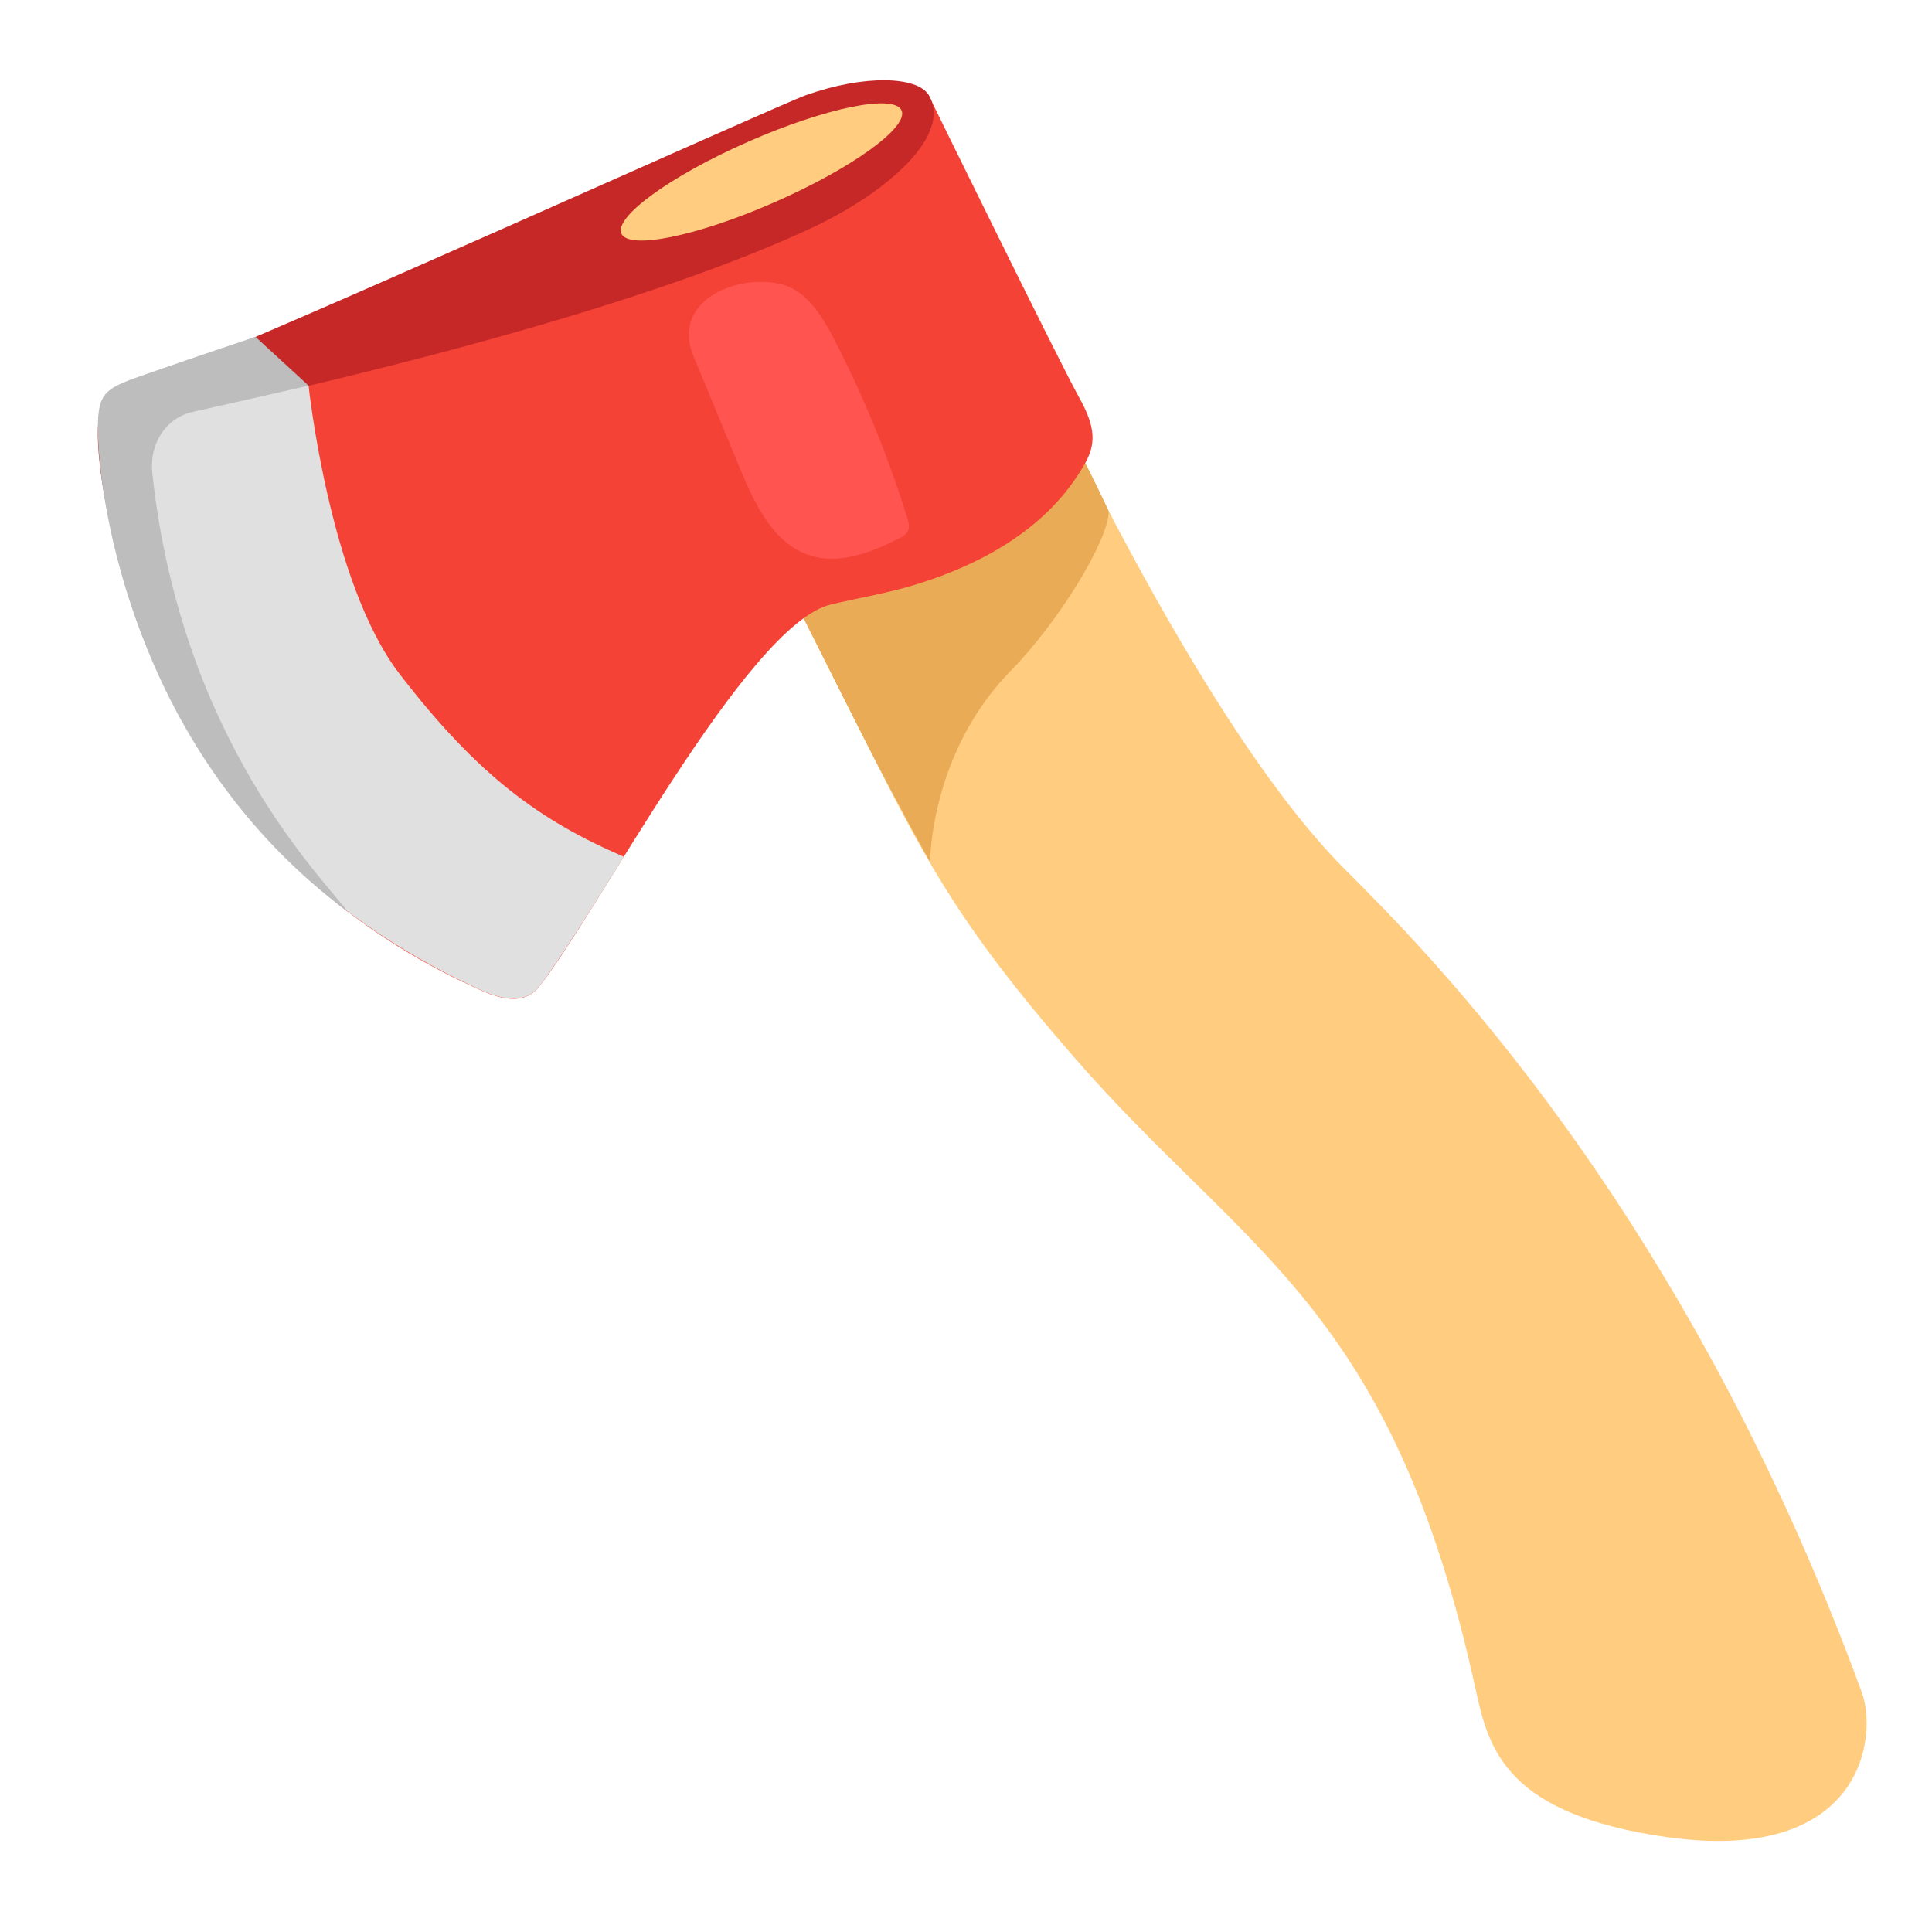 <svg height="179"
  overflow="hidden"
  width="179"
  xmlns="http://www.w3.org/2000/svg">
  <g transform="translate(-3304 -513)">
    <path d="m3440.76 669.71c-7.77-35.78-21.41-40.52-37.29-58.81-11.03-12.69-13.81-18.31-20.7-32.04-6.9-13.73-11.42-22.75-11.42-22.75l26.19-14.76s16.33 37.46 31.09 52.22c7.42 7.42 31.33 31.13 47.85 76.18 1.56 4.27 0 15.97-17.96 13.47-14.84-2.08-16.57-8.03-17.76-13.51z"
    fill="#ffcc80"/>
    <path d="m3401.55 550.18c-2.72.64-6.93 1.86-7.08 1.77l-3-5.63-7.33 3.56-10.93 9.97c1.94 3.87 5.3 10.56 9.56 19.03 2.28 4.54 4.78 9.31 7.4 13.97 0 0-.02-10.08 7.52-17.75 4.22-4.28 9.03-11.96 9.03-14.74-1.74-3.82-3.48-6.93-5.17-10.18z"
    fill="#eaab57"/>
    <path d="m3348.25 604.61c1.1.5 4.01 1.88 5.63-.12 5.3-6.51 19.27-33.61 27.09-35.48 2.5-.6 5.04-1.01 7.5-1.74 10.4-3.09 14.37-8.34 16.06-11.34.98-1.74 1.03-3.29-.54-6.09-1.76-3.13-13.98-28.07-13.98-28.07s-4.28-1.25-9.5.38c-1.96.61-9.46 4.57-14.76 8.55-3.7 2.77-2.56 5.59-10.78 8.55-9.7 3.51-26.81 7.44-35.18 9.41-4.88 1.15-5.97 2.63-6.11 6.75-.24 8 5.62 36.18 34.57 49.2z"
    fill="#f44336"/>
    <path d="m3378.69 521.81c-2.65.93-50.68 22.66-59.19 25.76-4.72 1.71-6.31 1.01-6.43 5.14-.22 6.71 4.54 30.49 23.14 44.75-2.21-3.02-15.45-15.86-18.1-40.65-.28-2.62 1.2-5.08 3.78-5.64 9.74-2.1 39.86-8.87 57.37-17.08 7.16-3.36 12.98-8.69 10.78-12.29-1.06-1.73-5.92-1.91-11.35.01z"
    fill="#c62828"/>
    <path d="m3340.99 575.4c-6.48-8.46-8.4-26.67-8.4-26.67s-9.72-1.91-13.54-.66c-4.77 1.57-5.2.78-5.31 5.47-.18 7.96 3.19 36.62 34.52 51.06 1.11.5 4.01 1.87 5.63-.13 1.63-1.99 5.07-7.54 7.91-12.09-7.7-3.32-13.49-7.44-20.81-16.98z"
    fill="#e0e0e0"/>
    <path d="m3321.88 551.16c1.92-.42 10.71-2.43 10.71-2.43l-4.92-4.52s-5.32 1.77-9.95 3.39c-3.92 1.36-4.66 1.63-4.65 5.11.01 6.71 3.4 30.11 23.14 44.75-2.21-3.02-15.45-15.86-18.1-40.65-.28-2.62 1.19-5.09 3.77-5.65z"
    fill="#bdbdbd"/>
    <path d="m3387.53 523.23c.68 1.55-4.58 5.35-11.75 8.5s-13.53 4.45-14.21 2.91c-.68-1.55 4.58-5.36 11.75-8.51s13.53-4.45 14.21-2.9z"
    fill="#ffcc80"/>
    <path d="m3376.15 539.28c2.42.46 3.92 2.84 5.07 5.03 2.77 5.35 5.07 10.96 6.85 16.72.11.34.2.69.11 1.02-.14.45-.6.72-1.04.92-2.51 1.24-5.39 2.34-8.07 1.5-3.37-1.06-5.1-4.69-6.46-7.94-1.45-3.51-2.91-7.03-4.36-10.54-2-4.82 3.44-7.57 7.9-6.71z"
    fill="#ff5450"/>
  </g>
</svg>
